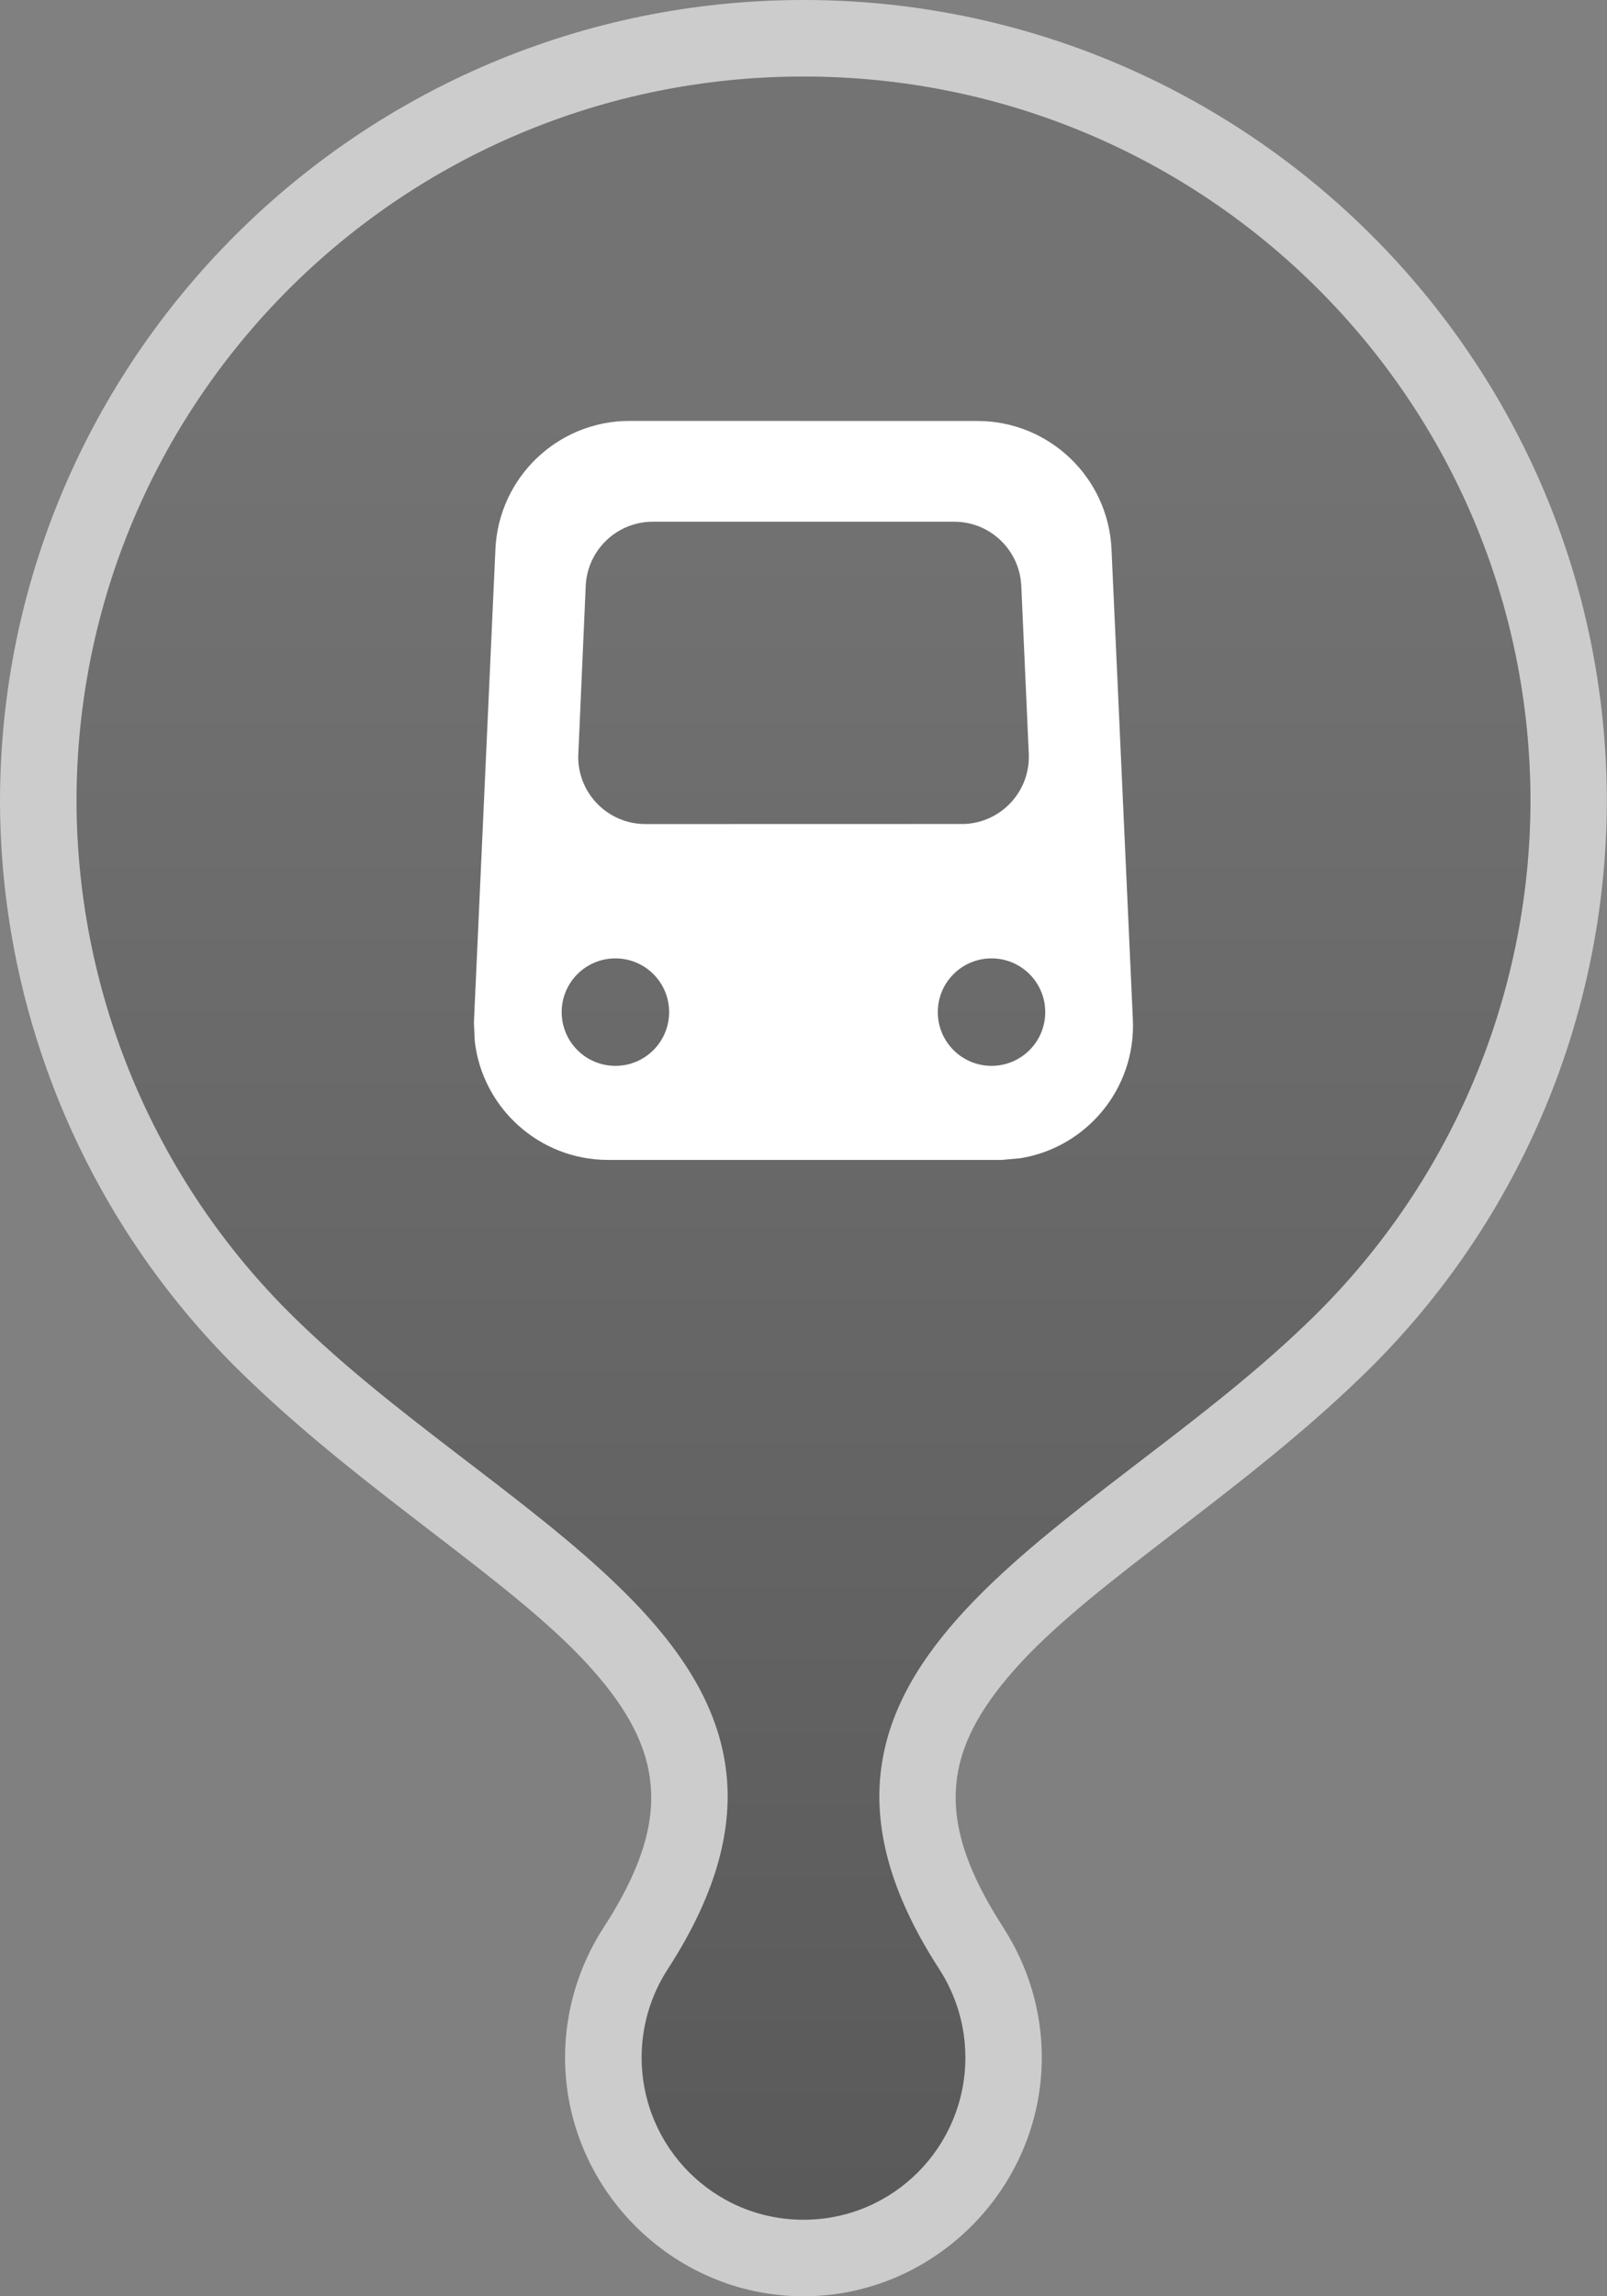 <svg height="30" viewBox="0 0 21 30" width="21" xmlns="http://www.w3.org/2000/svg" xmlns:xlink="http://www.w3.org/1999/xlink"><rect x="0" y="0" width="21" height="30" fill="#808080" stroke="none"/><linearGradient id="a" x1="49.999%" x2="49.999%" y1="14.286%" y2="100%"><stop offset="0" stop-color="#545454" stop-opacity=".298"/><stop offset="1" stop-opacity=".298"/></linearGradient><g fill="none" fill-rule="nonzero"><path d="m10.5-0c-5.8 0-10.5 4.702-10.5 10.475v.004c.009 2.846 1.178 5.566 3.234 7.533 1.55 1.496 3.406 2.615 4.414 3.699.504.542.777 1.025.844 1.516.067.49-.038 1.082-.604 1.955-.327.505-.504 1.095-.504 1.697 0 1.708 1.403 3.121 3.115 3.121s3.115-1.413 3.115-3.121c-0-.602-.176-1.192-.504-1.697v-.002c-.564-.871-.67-1.463-.604-1.953.067-.49.34-.973.844-1.516 1.008-1.085 2.864-2.204 4.414-3.699 2.057-1.967 3.225-4.687 3.234-7.533v-.004c0-5.772-4.7-10.475-10.5-10.475zm0 1c5.263 0 9.5 4.242 9.5 9.475-.008 2.576-1.065 5.038-2.928 6.818-2.861 2.76-7.416 4.393-4.799 8.432.223.344.342.745.342 1.154-0 1.171-.944 2.121-2.115 2.121-1.171 0-2.115-.95-2.115-2.121 0-.41.119-.811.342-1.154 2.617-4.038-1.938-5.672-4.799-8.432-1.862-1.78-2.919-4.242-2.928-6.818 0-5.233 4.237-9.475 9.5-9.475z" fill="#fff" opacity=".6"/><path d="m10.5 1c5.263 0 9.5 4.242 9.5 9.475-.008 2.576-1.065 5.038-2.928 6.818-2.861 2.76-7.416 4.393-4.799 8.432.223.344.342.745.342 1.154-0 1.171-.944 2.121-2.115 2.121-1.171 0-2.115-.95-2.115-2.121 0-.41.119-.811.342-1.154 2.617-4.038-1.938-5.672-4.799-8.432-1.862-1.78-2.919-4.242-2.928-6.818 0-5.233 4.237-9.475 9.5-9.475z" fill="url(#a)"/><path d="m12.772 5.5c.938 0 1.711.738 1.753 1.676l.279 6.144c.041.899-.602 1.671-1.47 1.812l-.244.022-5.143 0c-.9 0-1.642-.678-1.743-1.551l-.011-.245.281-6.183c.043-.938.815-1.676 1.753-1.676zm-4.73 7.021c-.388 0-.702.314-.702.702s.314.702.702.702c.388 0 .702-.314.702-.702s-.314-.702-.702-.702zm4.915 0c-.388 0-.702.314-.702.702s.314.702.702.702.702-.314.702-.702-.314-.702-.702-.702zm-.488-5.705h-3.938c-.47 0-.856.37-.877.839l-.098 2.233c0 .485.393.878.878.878l4.172-.001c.484-.022.859-.432.838-.916l-.098-2.194c-.021-.469-.407-.839-.877-.839z" fill="#fff"/></g></svg>